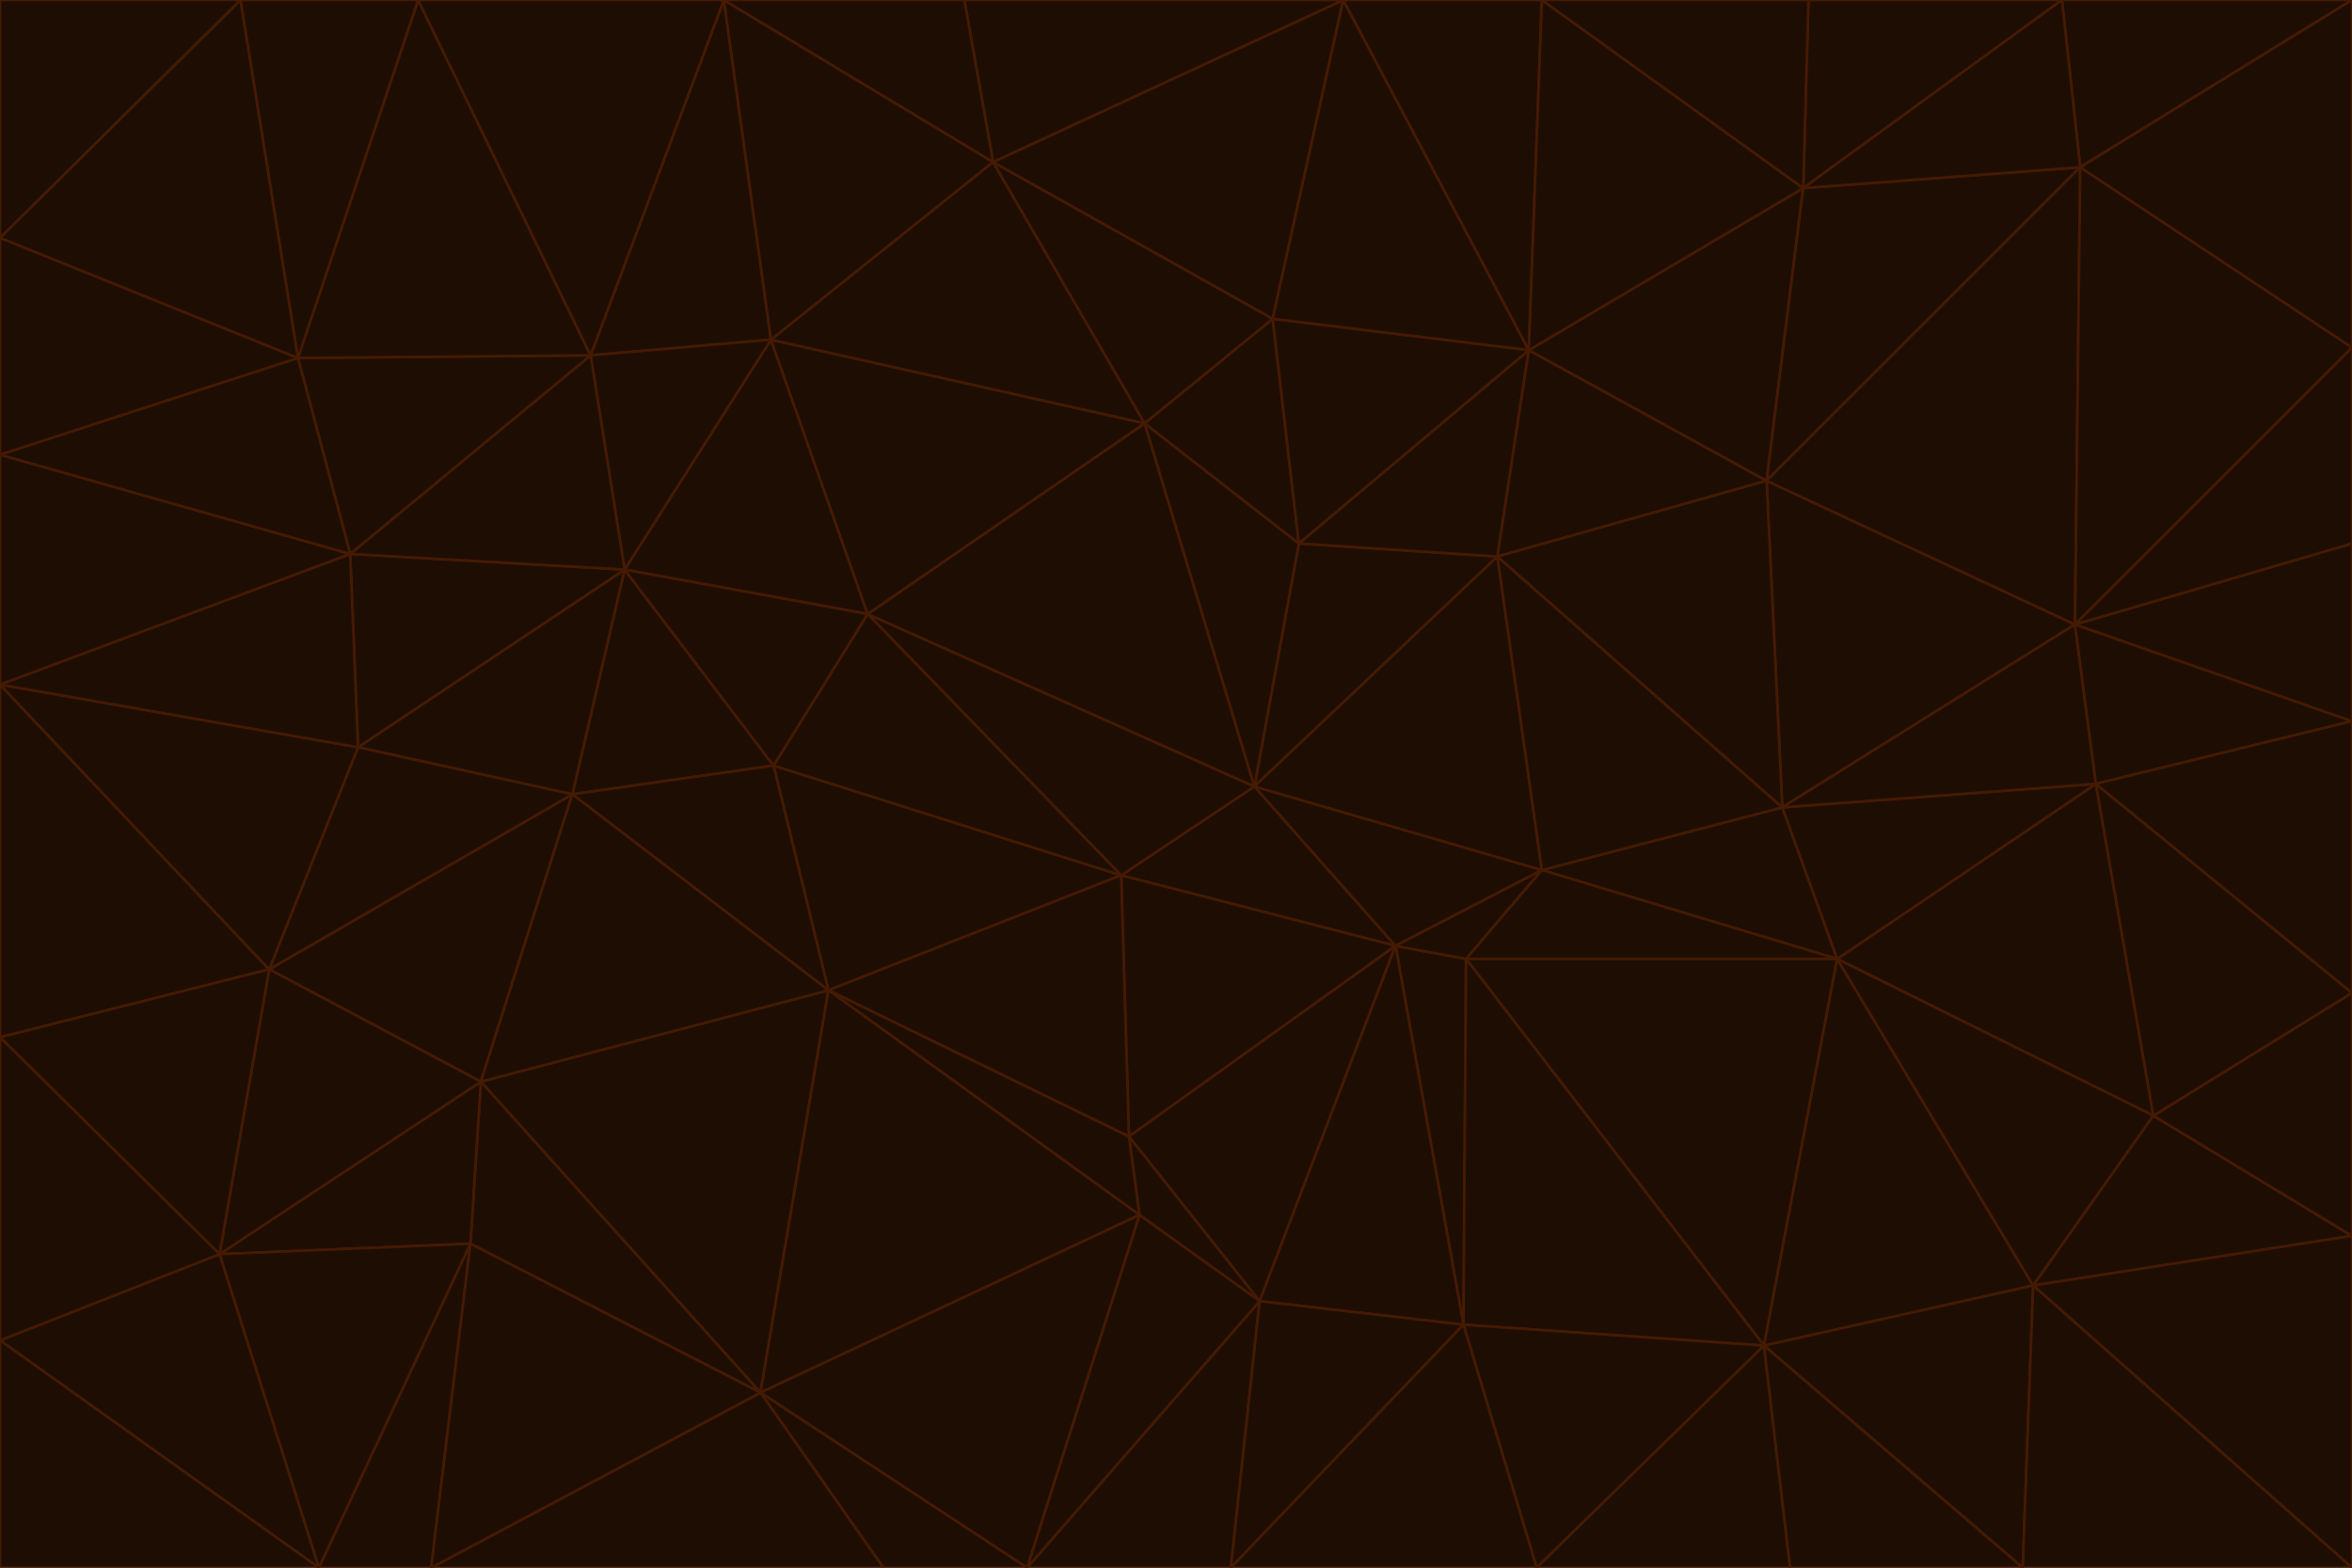 <svg id="visual" viewBox="0 0 900 600" width="900" height="600" xmlns="http://www.w3.org/2000/svg" xmlns:xlink="http://www.w3.org/1999/xlink" version="1.1"><g stroke-width="1" stroke-linejoin="bevel"><path d="M480 301L429 335L534 362Z" fill="#1e0d02" stroke="#451a03"></path><path d="M534 362L590 333L480 301Z" fill="#1e0d02" stroke="#451a03"></path><path d="M429 335L432 435L534 362Z" fill="#1e0d02" stroke="#451a03"></path><path d="M534 362L560 507L561 367Z" fill="#1e0d02" stroke="#451a03"></path><path d="M561 367L590 333L534 362Z" fill="#1e0d02" stroke="#451a03"></path><path d="M432 435L482 498L534 362Z" fill="#1e0d02" stroke="#451a03"></path><path d="M436 465L482 498L432 435Z" fill="#1e0d02" stroke="#451a03"></path><path d="M703 367L682 309L590 333Z" fill="#1e0d02" stroke="#451a03"></path><path d="M573 213L497 208L480 301Z" fill="#1e0d02" stroke="#451a03"></path><path d="M480 301L332 235L429 335Z" fill="#1e0d02" stroke="#451a03"></path><path d="M296 293L317 379L429 335Z" fill="#1e0d02" stroke="#451a03"></path><path d="M429 335L317 379L432 435Z" fill="#1e0d02" stroke="#451a03"></path><path d="M432 435L317 379L436 465Z" fill="#1e0d02" stroke="#451a03"></path><path d="M590 333L573 213L480 301Z" fill="#1e0d02" stroke="#451a03"></path><path d="M482 498L560 507L534 362Z" fill="#1e0d02" stroke="#451a03"></path><path d="M438 162L332 235L480 301Z" fill="#1e0d02" stroke="#451a03"></path><path d="M332 235L296 293L429 335Z" fill="#1e0d02" stroke="#451a03"></path><path d="M497 208L438 162L480 301Z" fill="#1e0d02" stroke="#451a03"></path><path d="M487 122L438 162L497 208Z" fill="#1e0d02" stroke="#451a03"></path><path d="M703 367L590 333L561 367Z" fill="#1e0d02" stroke="#451a03"></path><path d="M590 333L682 309L573 213Z" fill="#1e0d02" stroke="#451a03"></path><path d="M675 515L703 367L561 367Z" fill="#1e0d02" stroke="#451a03"></path><path d="M585 134L497 208L573 213Z" fill="#1e0d02" stroke="#451a03"></path><path d="M585 134L487 122L497 208Z" fill="#1e0d02" stroke="#451a03"></path><path d="M295 130L239 218L332 235Z" fill="#1e0d02" stroke="#451a03"></path><path d="M393 600L471 600L482 498Z" fill="#1e0d02" stroke="#451a03"></path><path d="M482 498L471 600L560 507Z" fill="#1e0d02" stroke="#451a03"></path><path d="M560 507L675 515L561 367Z" fill="#1e0d02" stroke="#451a03"></path><path d="M393 600L482 498L436 465Z" fill="#1e0d02" stroke="#451a03"></path><path d="M676 184L585 134L573 213Z" fill="#1e0d02" stroke="#451a03"></path><path d="M588 600L675 515L560 507Z" fill="#1e0d02" stroke="#451a03"></path><path d="M184 414L291 533L317 379Z" fill="#1e0d02" stroke="#451a03"></path><path d="M317 379L291 533L436 465Z" fill="#1e0d02" stroke="#451a03"></path><path d="M291 533L393 600L436 465Z" fill="#1e0d02" stroke="#451a03"></path><path d="M794 239L676 184L682 309Z" fill="#1e0d02" stroke="#451a03"></path><path d="M682 309L676 184L573 213Z" fill="#1e0d02" stroke="#451a03"></path><path d="M239 218L219 304L296 293Z" fill="#1e0d02" stroke="#451a03"></path><path d="M296 293L219 304L317 379Z" fill="#1e0d02" stroke="#451a03"></path><path d="M239 218L296 293L332 235Z" fill="#1e0d02" stroke="#451a03"></path><path d="M471 600L588 600L560 507Z" fill="#1e0d02" stroke="#451a03"></path><path d="M295 130L332 235L438 162Z" fill="#1e0d02" stroke="#451a03"></path><path d="M291 533L338 600L393 600Z" fill="#1e0d02" stroke="#451a03"></path><path d="M380 62L295 130L438 162Z" fill="#1e0d02" stroke="#451a03"></path><path d="M103 371L184 414L219 304Z" fill="#1e0d02" stroke="#451a03"></path><path d="M219 304L184 414L317 379Z" fill="#1e0d02" stroke="#451a03"></path><path d="M291 533L165 600L338 600Z" fill="#1e0d02" stroke="#451a03"></path><path d="M487 122L380 62L438 162Z" fill="#1e0d02" stroke="#451a03"></path><path d="M514 0L380 62L487 122Z" fill="#1e0d02" stroke="#451a03"></path><path d="M588 600L685 600L675 515Z" fill="#1e0d02" stroke="#451a03"></path><path d="M824 427L802 300L703 367Z" fill="#1e0d02" stroke="#451a03"></path><path d="M184 414L180 476L291 533Z" fill="#1e0d02" stroke="#451a03"></path><path d="M778 492L703 367L675 515Z" fill="#1e0d02" stroke="#451a03"></path><path d="M703 367L802 300L682 309Z" fill="#1e0d02" stroke="#451a03"></path><path d="M774 600L778 492L675 515Z" fill="#1e0d02" stroke="#451a03"></path><path d="M802 300L794 239L682 309Z" fill="#1e0d02" stroke="#451a03"></path><path d="M676 184L690 72L585 134Z" fill="#1e0d02" stroke="#451a03"></path><path d="M277 0L226 136L295 130Z" fill="#1e0d02" stroke="#451a03"></path><path d="M295 130L226 136L239 218Z" fill="#1e0d02" stroke="#451a03"></path><path d="M239 218L137 286L219 304Z" fill="#1e0d02" stroke="#451a03"></path><path d="M134 212L137 286L239 218Z" fill="#1e0d02" stroke="#451a03"></path><path d="M184 414L84 480L180 476Z" fill="#1e0d02" stroke="#451a03"></path><path d="M778 492L824 427L703 367Z" fill="#1e0d02" stroke="#451a03"></path><path d="M802 300L900 276L794 239Z" fill="#1e0d02" stroke="#451a03"></path><path d="M796 64L690 72L676 184Z" fill="#1e0d02" stroke="#451a03"></path><path d="M585 134L514 0L487 122Z" fill="#1e0d02" stroke="#451a03"></path><path d="M590 0L514 0L585 134Z" fill="#1e0d02" stroke="#451a03"></path><path d="M690 72L590 0L585 134Z" fill="#1e0d02" stroke="#451a03"></path><path d="M380 62L277 0L295 130Z" fill="#1e0d02" stroke="#451a03"></path><path d="M514 0L369 0L380 62Z" fill="#1e0d02" stroke="#451a03"></path><path d="M226 136L134 212L239 218Z" fill="#1e0d02" stroke="#451a03"></path><path d="M114 137L134 212L226 136Z" fill="#1e0d02" stroke="#451a03"></path><path d="M0 397L103 371L0 262Z" fill="#1e0d02" stroke="#451a03"></path><path d="M137 286L103 371L219 304Z" fill="#1e0d02" stroke="#451a03"></path><path d="M685 600L774 600L675 515Z" fill="#1e0d02" stroke="#451a03"></path><path d="M778 492L900 473L824 427Z" fill="#1e0d02" stroke="#451a03"></path><path d="M122 600L165 600L180 476Z" fill="#1e0d02" stroke="#451a03"></path><path d="M180 476L165 600L291 533Z" fill="#1e0d02" stroke="#451a03"></path><path d="M369 0L277 0L380 62Z" fill="#1e0d02" stroke="#451a03"></path><path d="M789 0L692 0L690 72Z" fill="#1e0d02" stroke="#451a03"></path><path d="M690 72L692 0L590 0Z" fill="#1e0d02" stroke="#451a03"></path><path d="M103 371L84 480L184 414Z" fill="#1e0d02" stroke="#451a03"></path><path d="M900 473L900 380L824 427Z" fill="#1e0d02" stroke="#451a03"></path><path d="M824 427L900 380L802 300Z" fill="#1e0d02" stroke="#451a03"></path><path d="M794 239L796 64L676 184Z" fill="#1e0d02" stroke="#451a03"></path><path d="M160 0L114 137L226 136Z" fill="#1e0d02" stroke="#451a03"></path><path d="M0 262L103 371L137 286Z" fill="#1e0d02" stroke="#451a03"></path><path d="M103 371L0 397L84 480Z" fill="#1e0d02" stroke="#451a03"></path><path d="M900 380L900 276L802 300Z" fill="#1e0d02" stroke="#451a03"></path><path d="M900 133L796 64L794 239Z" fill="#1e0d02" stroke="#451a03"></path><path d="M84 480L122 600L180 476Z" fill="#1e0d02" stroke="#451a03"></path><path d="M900 600L900 473L778 492Z" fill="#1e0d02" stroke="#451a03"></path><path d="M900 276L900 208L794 239Z" fill="#1e0d02" stroke="#451a03"></path><path d="M900 0L789 0L796 64Z" fill="#1e0d02" stroke="#451a03"></path><path d="M796 64L789 0L690 72Z" fill="#1e0d02" stroke="#451a03"></path><path d="M900 208L900 133L794 239Z" fill="#1e0d02" stroke="#451a03"></path><path d="M277 0L160 0L226 136Z" fill="#1e0d02" stroke="#451a03"></path><path d="M0 262L137 286L134 212Z" fill="#1e0d02" stroke="#451a03"></path><path d="M84 480L0 513L122 600Z" fill="#1e0d02" stroke="#451a03"></path><path d="M0 262L134 212L0 174Z" fill="#1e0d02" stroke="#451a03"></path><path d="M774 600L900 600L778 492Z" fill="#1e0d02" stroke="#451a03"></path><path d="M0 174L134 212L114 137Z" fill="#1e0d02" stroke="#451a03"></path><path d="M0 397L0 513L84 480Z" fill="#1e0d02" stroke="#451a03"></path><path d="M0 91L0 174L114 137Z" fill="#1e0d02" stroke="#451a03"></path><path d="M160 0L92 0L114 137Z" fill="#1e0d02" stroke="#451a03"></path><path d="M0 513L0 600L122 600Z" fill="#1e0d02" stroke="#451a03"></path><path d="M92 0L0 91L114 137Z" fill="#1e0d02" stroke="#451a03"></path><path d="M900 133L900 0L796 64Z" fill="#1e0d02" stroke="#451a03"></path><path d="M92 0L0 0L0 91Z" fill="#1e0d02" stroke="#451a03"></path></g></svg>